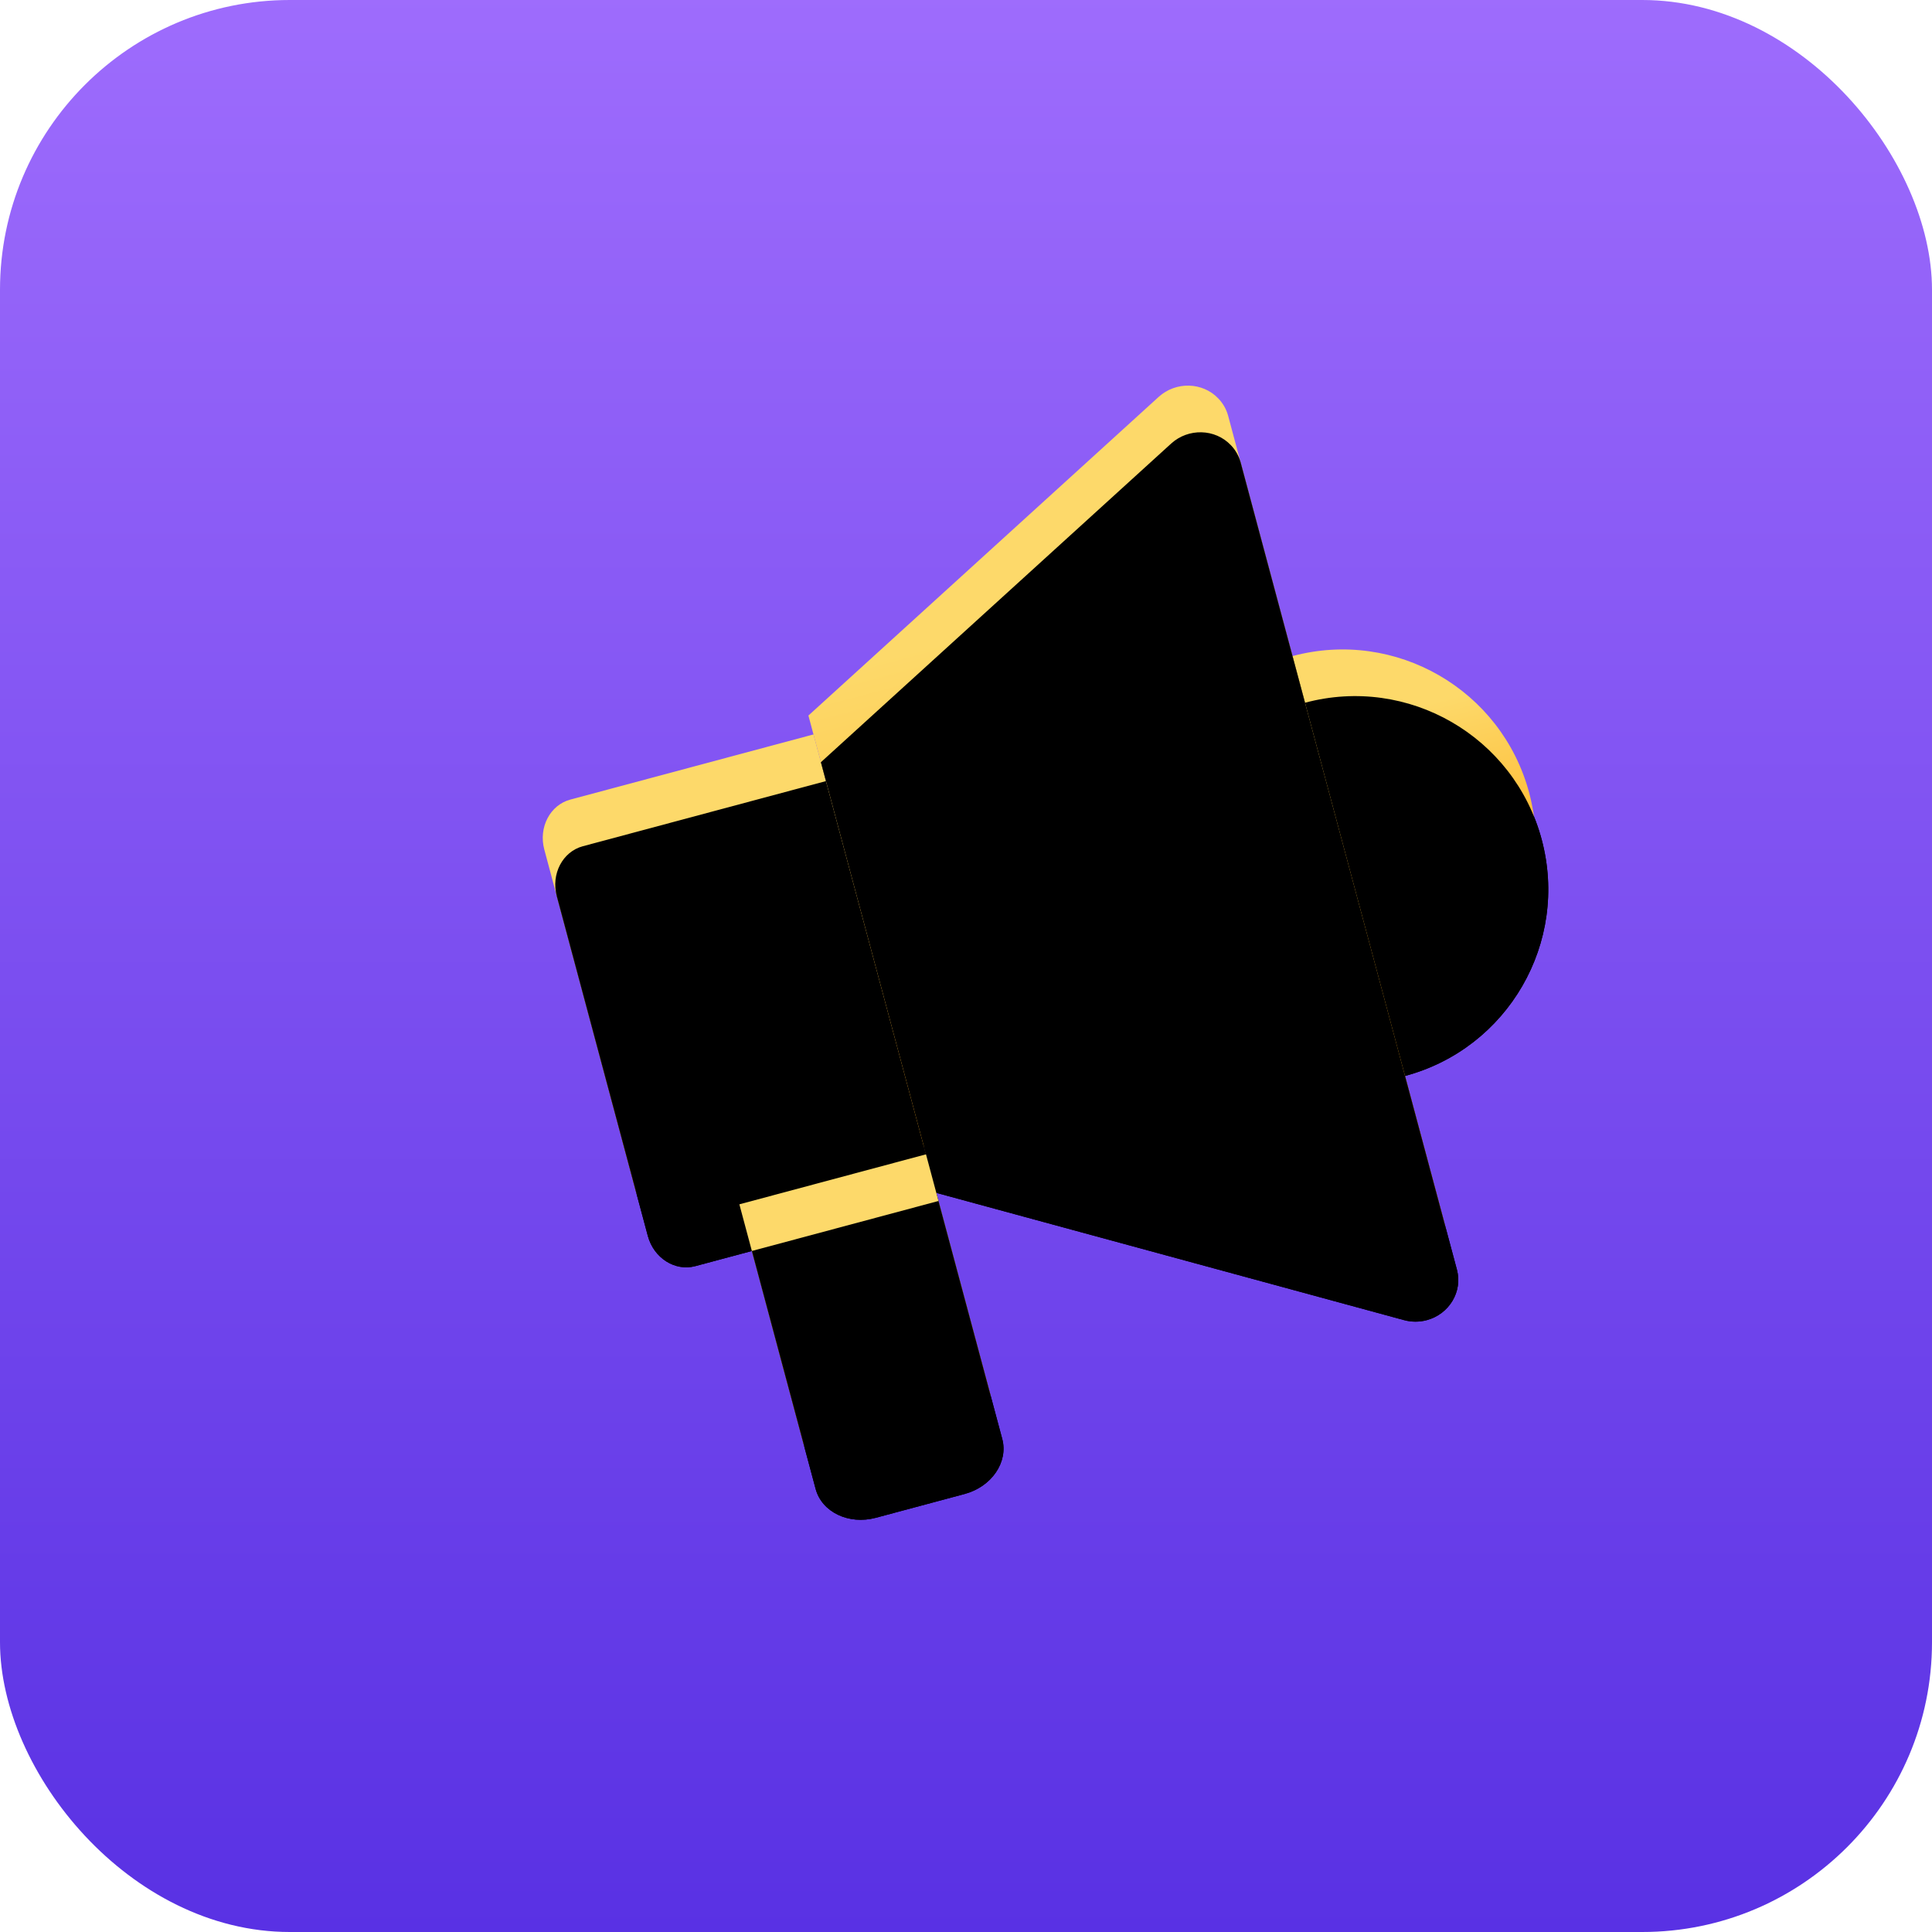<?xml version="1.0" encoding="UTF-8"?>
<svg viewBox="0 0 40 40" version="1.1" xmlns="http://www.w3.org/2000/svg" xmlns:xlink="http://www.w3.org/1999/xlink">
    <defs>
        <linearGradient x1="54.573%" y1="109.759%" x2="54.573%" y2="-10.184%" id="linearGradient-358">
            <stop stop-color="#522BE1" offset="0%"/>
            <stop stop-color="#A572FF" offset="100%"/>
        </linearGradient>
        <linearGradient x1="50%" y1="20.803%" x2="50%" y2="100%" id="linearGradient-529">
            <stop stop-color="#FDD96A" offset="0%"/>
            <stop stop-color="#FF9E00" offset="100%"/>
        </linearGradient>
        <path d="M0.788,5 L6,5 L6,14 L0.788,14 C0.352,14 0,13.616 0,13.141 L0,5.859 C0,5.384 0.355,5 0.788,5 L0.788,5 Z" id="path-530"/>
        <filter x="-58.3%" y="-27.8%" width="216.7%" height="177.8%" filterUnits="objectBoundingBox" id="filter-531">
            <feOffset dx="0" dy="1" in="SourceAlpha" result="shadowOffsetOuter1"/>
            <feGaussianBlur stdDeviation="1" in="shadowOffsetOuter1" result="shadowBlurOuter1"/>
            <feColorMatrix values="0 0 0 0 0.137   0 0 0 0 0.184   0 0 0 0 0.255  0 0 0 0.2 0" type="matrix" in="shadowBlurOuter1"/>
        </filter>
        <filter x="-41.7%" y="-16.7%" width="183.3%" height="155.6%" filterUnits="objectBoundingBox" id="filter-532">
            <feOffset dx="0" dy="1" in="SourceAlpha" result="shadowOffsetInner1"/>
            <feComposite in="shadowOffsetInner1" in2="SourceAlpha" operator="arithmetic" k2="-1" k3="1" result="shadowInnerInner1"/>
            <feColorMatrix values="0 0 0 0 0.996   0 0 0 0 0.976   0 0 0 0 0.592  0 0 0 1 0" type="matrix" in="shadowInnerInner1"/>
        </filter>
        <linearGradient x1="50%" y1="20.803%" x2="50%" y2="100%" id="linearGradient-533">
            <stop stop-color="#FDD96A" offset="0%"/>
            <stop stop-color="#FF9E00" offset="100%"/>
        </linearGradient>
        <circle id="path-534" cx="16" cy="10" r="4"/>
        <filter x="-43.8%" y="-31.2%" width="187.5%" height="187.5%" filterUnits="objectBoundingBox" id="filter-535">
            <feOffset dx="0" dy="1" in="SourceAlpha" result="shadowOffsetOuter1"/>
            <feGaussianBlur stdDeviation="1" in="shadowOffsetOuter1" result="shadowBlurOuter1"/>
            <feColorMatrix values="0 0 0 0 0.137   0 0 0 0 0.184   0 0 0 0 0.255  0 0 0 0.2 0" type="matrix" in="shadowBlurOuter1"/>
        </filter>
        <filter x="-31.2%" y="-18.8%" width="162.5%" height="162.5%" filterUnits="objectBoundingBox" id="filter-536">
            <feOffset dx="0" dy="1" in="SourceAlpha" result="shadowOffsetInner1"/>
            <feComposite in="shadowOffsetInner1" in2="SourceAlpha" operator="arithmetic" k2="-1" k3="1" result="shadowInnerInner1"/>
            <feColorMatrix values="0 0 0 0 0.996   0 0 0 0 0.976   0 0 0 0 0.592  0 0 0 1 0" type="matrix" in="shadowInnerInner1"/>
        </filter>
        <linearGradient x1="50%" y1="20.803%" x2="50%" y2="100%" id="linearGradient-537">
            <stop stop-color="#FDD96A" offset="0%"/>
            <stop stop-color="#FF9E00" offset="100%"/>
        </linearGradient>
        <path d="M6,4.595 L14.713,0.099 C15.139,-0.12 15.67,0.036 15.896,0.45 C15.964,0.572 16,0.711 16,0.851 L16,18.151 C16,18.621 15.609,19 15.125,19 C14.967,19 14.81,18.958 14.673,18.878 L6,13.826 L6,4.595 Z" id="path-538"/>
        <filter x="-35.0%" y="-13.2%" width="170.0%" height="136.8%" filterUnits="objectBoundingBox" id="filter-539">
            <feOffset dx="0" dy="1" in="SourceAlpha" result="shadowOffsetOuter1"/>
            <feGaussianBlur stdDeviation="1" in="shadowOffsetOuter1" result="shadowBlurOuter1"/>
            <feColorMatrix values="0 0 0 0 0.137   0 0 0 0 0.184   0 0 0 0 0.255  0 0 0 0.2 0" type="matrix" in="shadowBlurOuter1"/>
        </filter>
        <filter x="-25.0%" y="-7.9%" width="150.0%" height="126.3%" filterUnits="objectBoundingBox" id="filter-540">
            <feOffset dx="0" dy="1" in="SourceAlpha" result="shadowOffsetInner1"/>
            <feComposite in="shadowOffsetInner1" in2="SourceAlpha" operator="arithmetic" k2="-1" k3="1" result="shadowInnerInner1"/>
            <feColorMatrix values="0 0 0 0 0.996   0 0 0 0 0.976   0 0 0 0 0.592  0 0 0 1 0" type="matrix" in="shadowInnerInner1"/>
        </filter>
        <linearGradient x1="50%" y1="20.803%" x2="50%" y2="100%" id="linearGradient-541">
            <stop stop-color="#FDD96A" offset="0%"/>
            <stop stop-color="#FF9E00" offset="100%"/>
        </linearGradient>
        <path d="M2,14 L6,14 L6,19.1 C6,19.598 5.531,20 4.951,20 L3.049,20 C2.469,20 2,19.598 2,19.1 L2,14 L2,14 Z" id="path-542"/>
        <filter x="-87.5%" y="-41.7%" width="275.0%" height="216.7%" filterUnits="objectBoundingBox" id="filter-543">
            <feOffset dx="0" dy="1" in="SourceAlpha" result="shadowOffsetOuter1"/>
            <feGaussianBlur stdDeviation="1" in="shadowOffsetOuter1" result="shadowBlurOuter1"/>
            <feColorMatrix values="0 0 0 0 0.137   0 0 0 0 0.184   0 0 0 0 0.255  0 0 0 0.2 0" type="matrix" in="shadowBlurOuter1"/>
        </filter>
        <filter x="-62.5%" y="-25.0%" width="225.0%" height="183.3%" filterUnits="objectBoundingBox" id="filter-544">
            <feOffset dx="0" dy="1" in="SourceAlpha" result="shadowOffsetInner1"/>
            <feComposite in="shadowOffsetInner1" in2="SourceAlpha" operator="arithmetic" k2="-1" k3="1" result="shadowInnerInner1"/>
            <feColorMatrix values="0 0 0 0 0.996   0 0 0 0 0.976   0 0 0 0 0.592  0 0 0 1 0" type="matrix" in="shadowInnerInner1"/>
        </filter>
    </defs>
    <g id="header_icon0906" stroke="none" stroke-width="1" fill="none" fill-rule="evenodd">
        <g name="_r3_c12" id="campaign">
            <rect id="矩形备份-61备份-6" fill="url(#linearGradient-358)" fill-rule="nonzero" x="0" y="0" width="40" height="40" rx="6"/>
            <g transform="translate(22, 19) rotate(-15) translate(-22, -19) translate(12, 9)">
                <g id="路径">
                    <use fill="black" fill-opacity="1" filter="url(#filter-531)" xlink:href="#path-530"/>
                    <use fill="url(#linearGradient-529)" fill-rule="evenodd" xlink:href="#path-530"/>
                    <use fill="black" fill-opacity="1" filter="url(#filter-532)" xlink:href="#path-530"/>
                </g>
                <g id="椭圆形">
                    <use fill="black" fill-opacity="1" filter="url(#filter-535)" xlink:href="#path-534"/>
                    <use fill="url(#linearGradient-533)" fill-rule="evenodd" xlink:href="#path-534"/>
                    <use fill="black" fill-opacity="1" filter="url(#filter-536)" xlink:href="#path-534"/>
                </g>
                <g id="路径">
                    <use fill="black" fill-opacity="1" filter="url(#filter-539)" xlink:href="#path-538"/>
                    <use fill="url(#linearGradient-537)" fill-rule="evenodd" xlink:href="#path-538"/>
                    <use fill="black" fill-opacity="1" filter="url(#filter-540)" xlink:href="#path-538"/>
                </g>
                <g id="路径">
                    <use fill="black" fill-opacity="1" filter="url(#filter-543)" xlink:href="#path-542"/>
                    <use fill="url(#linearGradient-541)" fill-rule="evenodd" xlink:href="#path-542"/>
                    <use fill="black" fill-opacity="1" filter="url(#filter-544)" xlink:href="#path-542"/>
                </g>
            </g>
        </g>
    </g>
</svg>